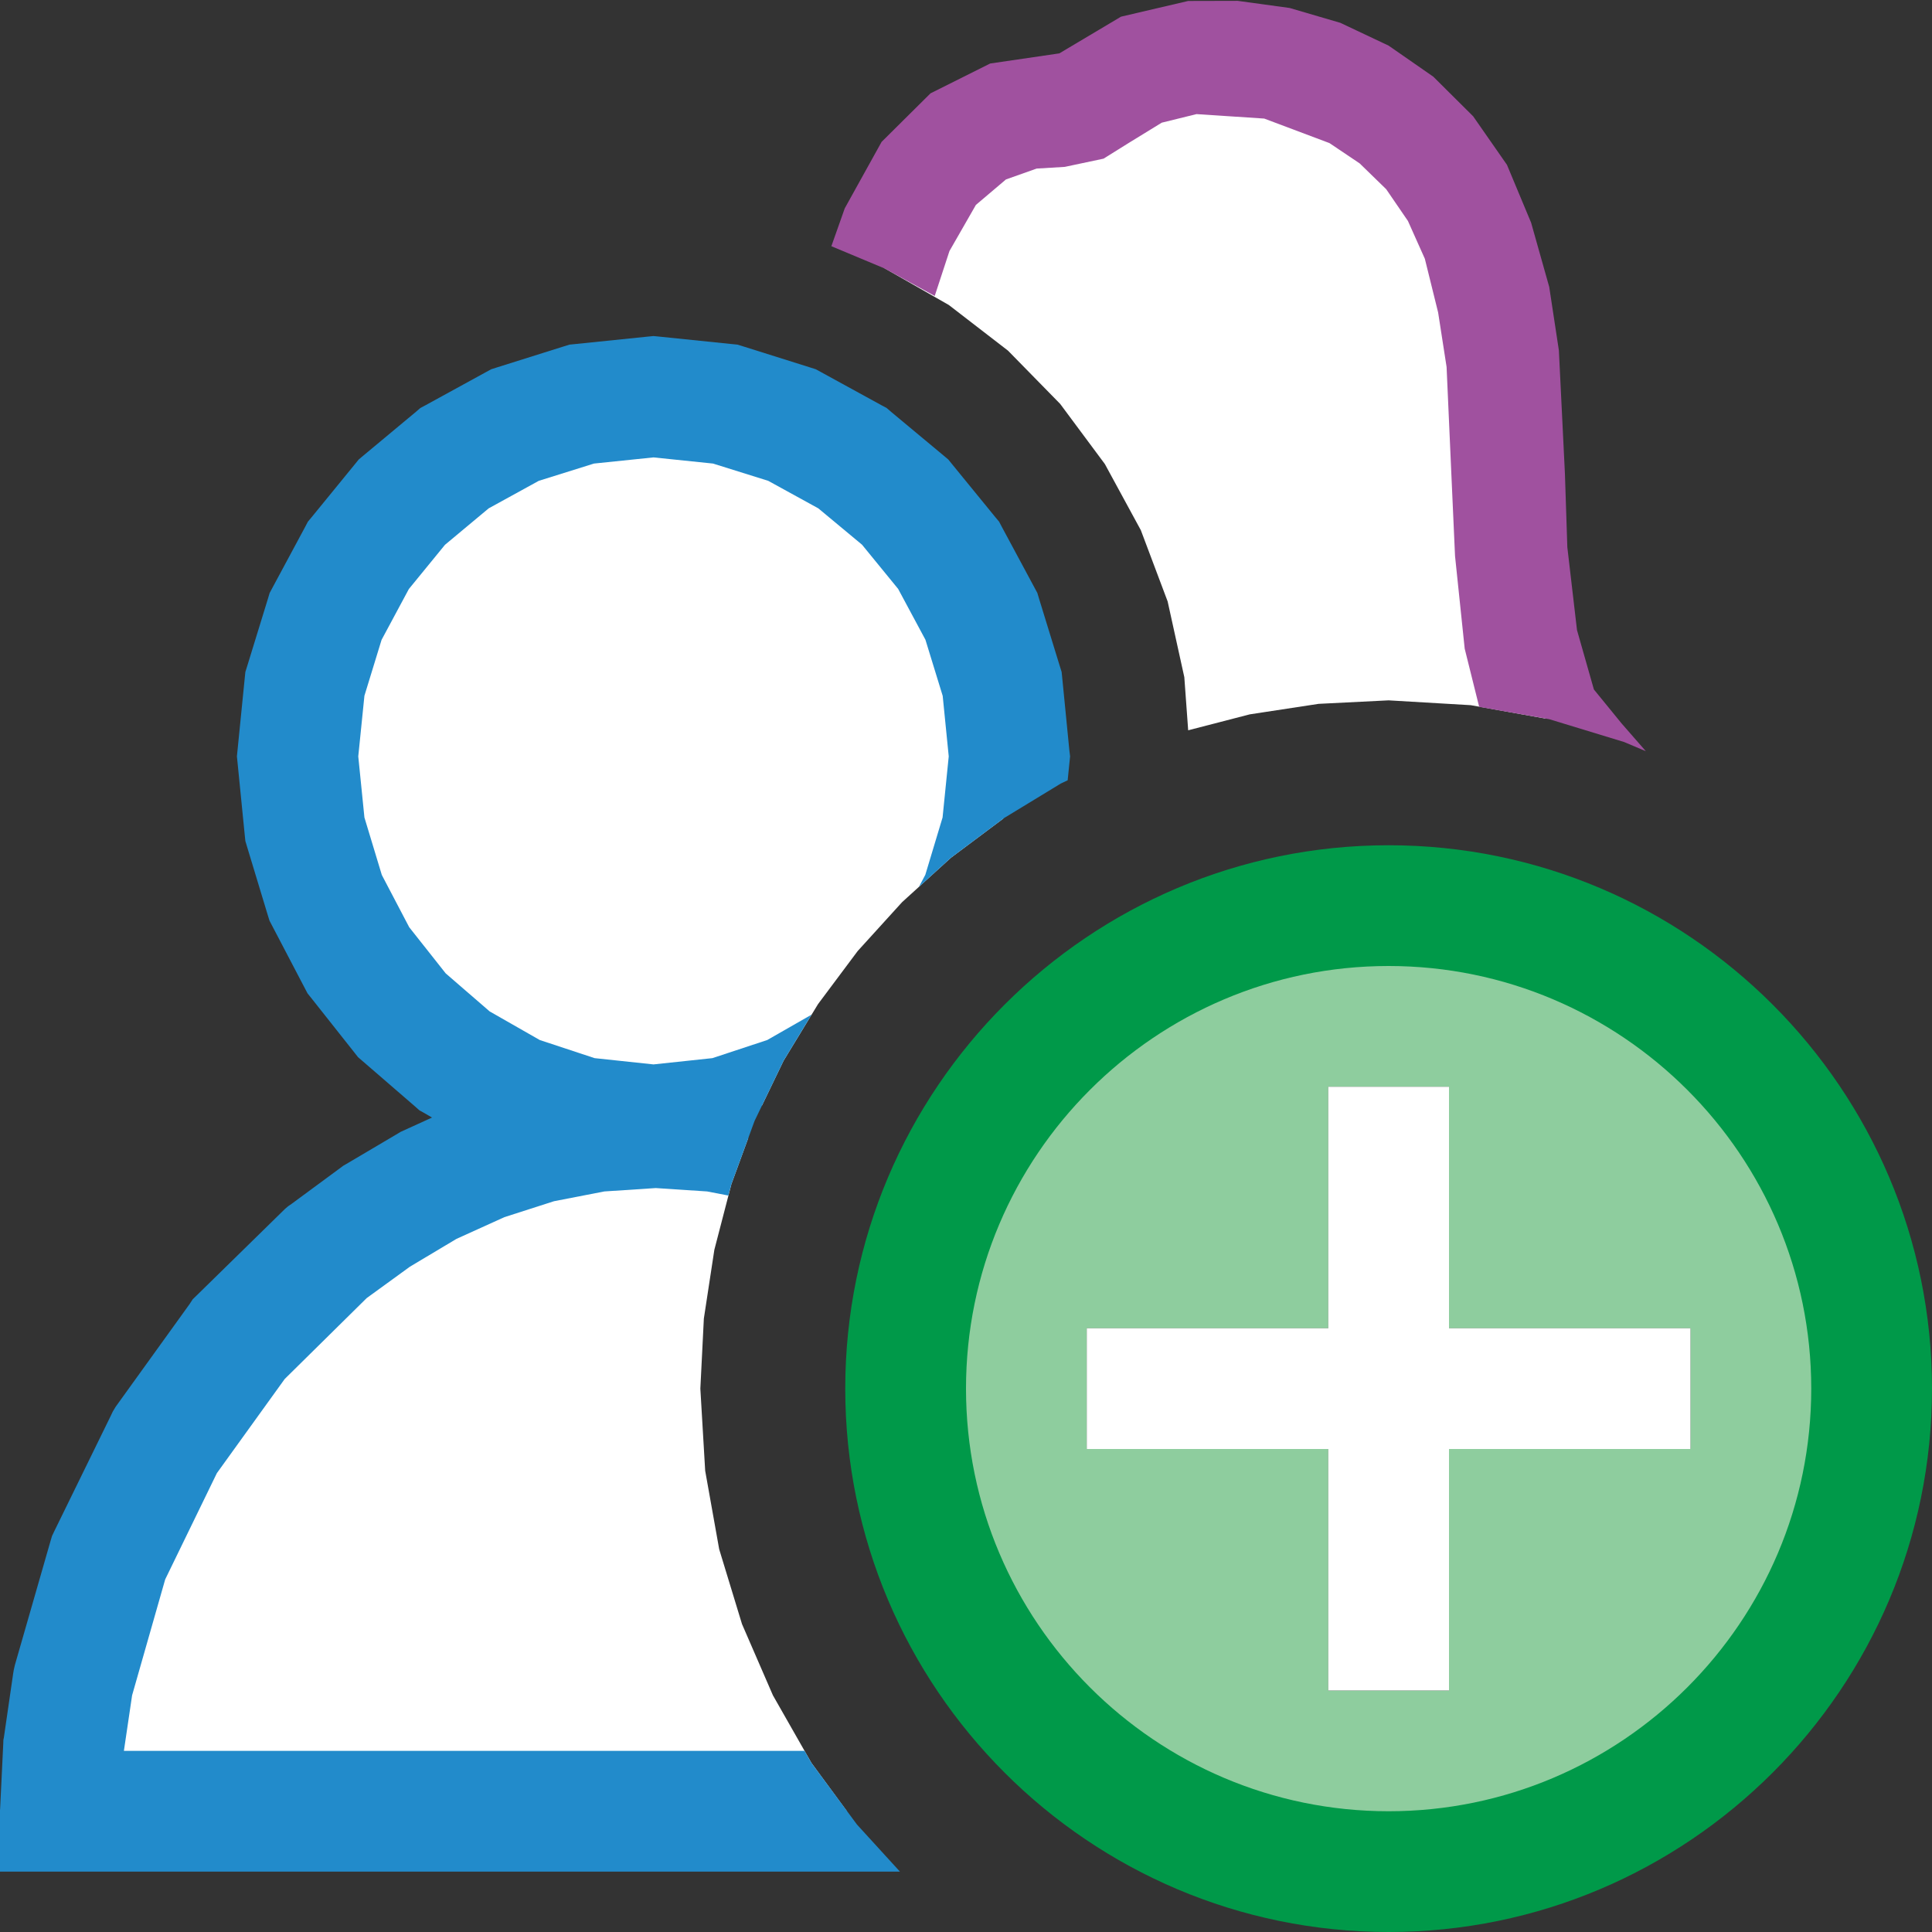 <?xml version="1.0" encoding="UTF-8"?>
<!DOCTYPE svg PUBLIC "-//W3C//DTD SVG 1.1//EN" "http://www.w3.org/Graphics/SVG/1.1/DTD/svg11.dtd">
<svg version="1.1" id="Layer_1" xmlns="http://www.w3.org/2000/svg" xmlns:xlink="http://www.w3.org/1999/xlink" x="0px" y="0px" width="16px" height="16px" viewBox="0 0 16 16" enable-background="new 0 0 16 16" xml:space="preserve">
  <rect x="0" y="0" width="16" height="16" fill="#333333" stroke="none"/>
  <g id="main">
    <g id="icon">
      <path d="M4.818,3.346L4.265,3.52L3.764,3.795L3.328,4.158L2.968,4.599L2.696,5.105L2.525,5.664L2.465,6.264L2.525,6.868L2.696,7.435L2.968,7.953L3.328,8.408L3.764,8.785L4.265,9.072L4.818,9.254L5.412,9.318L6.006,9.254L6.311,9.154L6.489,8.785L6.775,8.315L7.103,7.876L7.471,7.471L7.876,7.103L8.308,6.78L8.359,6.264L8.299,5.664L8.128,5.105L7.856,4.599L7.496,4.158L7.06,3.795L6.559,3.52L6.006,3.346L5.412,3.286zM4.941,9.37L4.462,9.463L3.997,9.614L3.548,9.818L3.119,10.07L2.712,10.37L1.977,11.09L1.365,11.95L0.9,12.9L0.604,13.93L0.526,14.46L0.5,15L7.014,15L6.72,14.6L6.401,14.04L6.145,13.45L5.956,12.83L5.84,12.18L5.8,11.5L5.829,10.92L5.916,10.35L6.057,9.807L6.197,9.424L5.921,9.37L5.431,9.338zz" fill="#FFFFFF"/>
      <path d="M5.361,2.788L4.767,2.849L4.717,2.854L4.668,2.869L4.115,3.043L4.068,3.058L4.024,3.082L3.524,3.356L3.481,3.379L3.444,3.411L3.008,3.774L2.971,3.805L2.941,3.842L2.581,4.283L2.55,4.32L2.528,4.362L2.256,4.868L2.233,4.911L2.219,4.958L2.047,5.517L2.032,5.565L2.027,5.614L1.967,6.214L1.962,6.264L1.967,6.313L2.027,6.917L2.032,6.965L2.046,7.012L2.218,7.58L2.232,7.625L2.254,7.667L2.525,8.185L2.547,8.227L2.576,8.263L2.936,8.718L2.965,8.755L3.001,8.786L3.437,9.163L3.473,9.195L3.516,9.219L3.578,9.255L3.341,9.363L3.317,9.374L3.294,9.388L2.864,9.642L2.843,9.654L2.823,9.669L2.416,9.969L2.387,9.989L2.362,10.01L1.627,10.73L1.596,10.76L1.57,10.8L0.958,11.65L0.934,11.69L0.915,11.73L0.45,12.68L0.431,12.72L0.419,12.76L0.123,13.79L0.114,13.83L0.109,13.86L0.032,14.39L0.028,14.41L0.027,14.44L0.001,14.98L-0,14.99L0,15.5L0.5,15.5L7.453,15.5L7.097,15.11L6.72,14.6L6.663,14.5L1.026,14.5L1.094,14.04L1.368,13.08L1.796,12.2L2.358,11.42L3.037,10.75L3.395,10.49L3.78,10.26L4.177,10.08L4.588,9.948L5.005,9.867L5.431,9.839L5.856,9.867L6.032,9.901L6.057,9.807L6.249,9.283L6.489,8.785L6.721,8.403L6.354,8.613L5.9,8.763L5.412,8.815L4.924,8.763L4.47,8.613L4.055,8.376L3.691,8.061L3.389,7.679L3.162,7.246L3.018,6.77L2.967,6.264L3.018,5.762L3.16,5.299L3.386,4.878L3.685,4.512L4.047,4.21L4.462,3.982L4.919,3.839L5.412,3.788L5.905,3.839L6.362,3.982L6.777,4.21L7.139,4.511L7.438,4.877L7.664,5.298L7.807,5.763L7.857,6.264L7.806,6.77L7.663,7.245L7.61,7.345L7.876,7.103L8.315,6.775L8.785,6.489L8.842,6.462L8.857,6.313L8.862,6.264L8.856,6.214L8.797,5.614L8.792,5.565L8.777,5.517L8.605,4.958L8.591,4.911L8.568,4.868L8.296,4.362L8.274,4.32L8.243,4.283L7.883,3.842L7.853,3.805L7.816,3.774L7.38,3.411L7.343,3.379L7.3,3.356L6.8,3.082L6.756,3.058L6.709,3.043L6.156,2.869L6.107,2.854L6.057,2.849L5.463,2.788L5.412,2.783zz" fill="#228BCB"/>
      <g>
        <path d="M9.44,0.582L9.052,0.819L8.832,0.912L8.337,0.976L7.944,1.181L7.644,1.5L7.429,1.901L7.319,2.218L7.858,2.526L8.348,2.904L8.78,3.345L9.15,3.843L9.448,4.391L9.67,4.981L9.808,5.608L9.84,6.048L10.35,5.916L10.92,5.829L11.5,5.8L12.18,5.84L12.8,5.951L12.77,5.899L12.6,5.295L12.52,4.615L12.49,3.93L12.44,2.952L12.37,2.47L12.24,1.994L12.07,1.592L11.83,1.256L11.55,0.985L11.24,0.774L10.9,0.621L10.56,0.522L9.874,0.476zz" fill="#FFFFFF"/>
      </g>
      <path d="M9.84,0.008L9.284,0.138L8.773,0.442L8.2,0.526L7.706,0.773L7.301,1.175L6.996,1.725L6.885,2.039L7.325,2.223L7.741,2.451L7.863,2.079L8.082,1.697L8.331,1.486L8.585,1.396L8.818,1.382L9.139,1.314L9.349,1.183L9.621,1.016L9.909,0.945L10.47,0.982L11.01,1.185L11.26,1.353L11.48,1.567L11.66,1.83L11.8,2.143L11.91,2.588L11.98,3.039L12.02,3.937L12.05,4.605L12.13,5.372L12.25,5.854L12.83,5.956L13.45,6.145L13.63,6.221L13.43,5.992L13.2,5.71L13.06,5.218L12.98,4.532L12.96,3.922L12.91,2.902L12.83,2.376L12.68,1.844L12.48,1.365L12.2,0.963L11.87,0.635L11.5,0.378L11.1,0.189L10.68,0.066L10.25,0.007zz" fill="#A0519F"/>
    </g>
    <g id="overlay">
      <path d="M11.5,7.5c-2.209,0,-4,1.791,-4,4c0,2.209,1.791,4,4,4s4,-1.791,4,-4C15.5,9.291,13.709,7.5,11.5,7.5zM14,12h-2v2h-1v-2H9v-1h2V9h1v2h2V12z" fill="#B2DBB4"/>
      <path d="M11.5,7.5c-2.209,0,-4,1.791,-4,4c0,2.209,1.791,4,4,4s4,-1.791,4,-4C15.5,9.291,13.709,7.5,11.5,7.5zM14,12h-2v2h-1v-2H9v-1h2V9h1v2h2V12z" fill="#009949" opacity="0.2"/>
      <path d="M11.5,16c-2.481,0,-4.5,-2.019,-4.5,-4.5s2.019,-4.5,4.5,-4.5s4.5,2.019,4.5,4.5S13.981,16,11.5,16zM11.5,8c-1.93,0,-3.5,1.57,-3.5,3.5s1.57,3.5,3.5,3.5s3.5,-1.57,3.5,-3.5S13.43,8,11.5,8z" fill="#009949"/>
      <polygon points="12,14 11,14 11,12 9,12 9,11 11,11 11,9 12,9 12,11 14,11 14,12 12,12" fill="#FFFFFF" stroke-linejoin="miter"/>
    </g>
  </g>
</svg>

